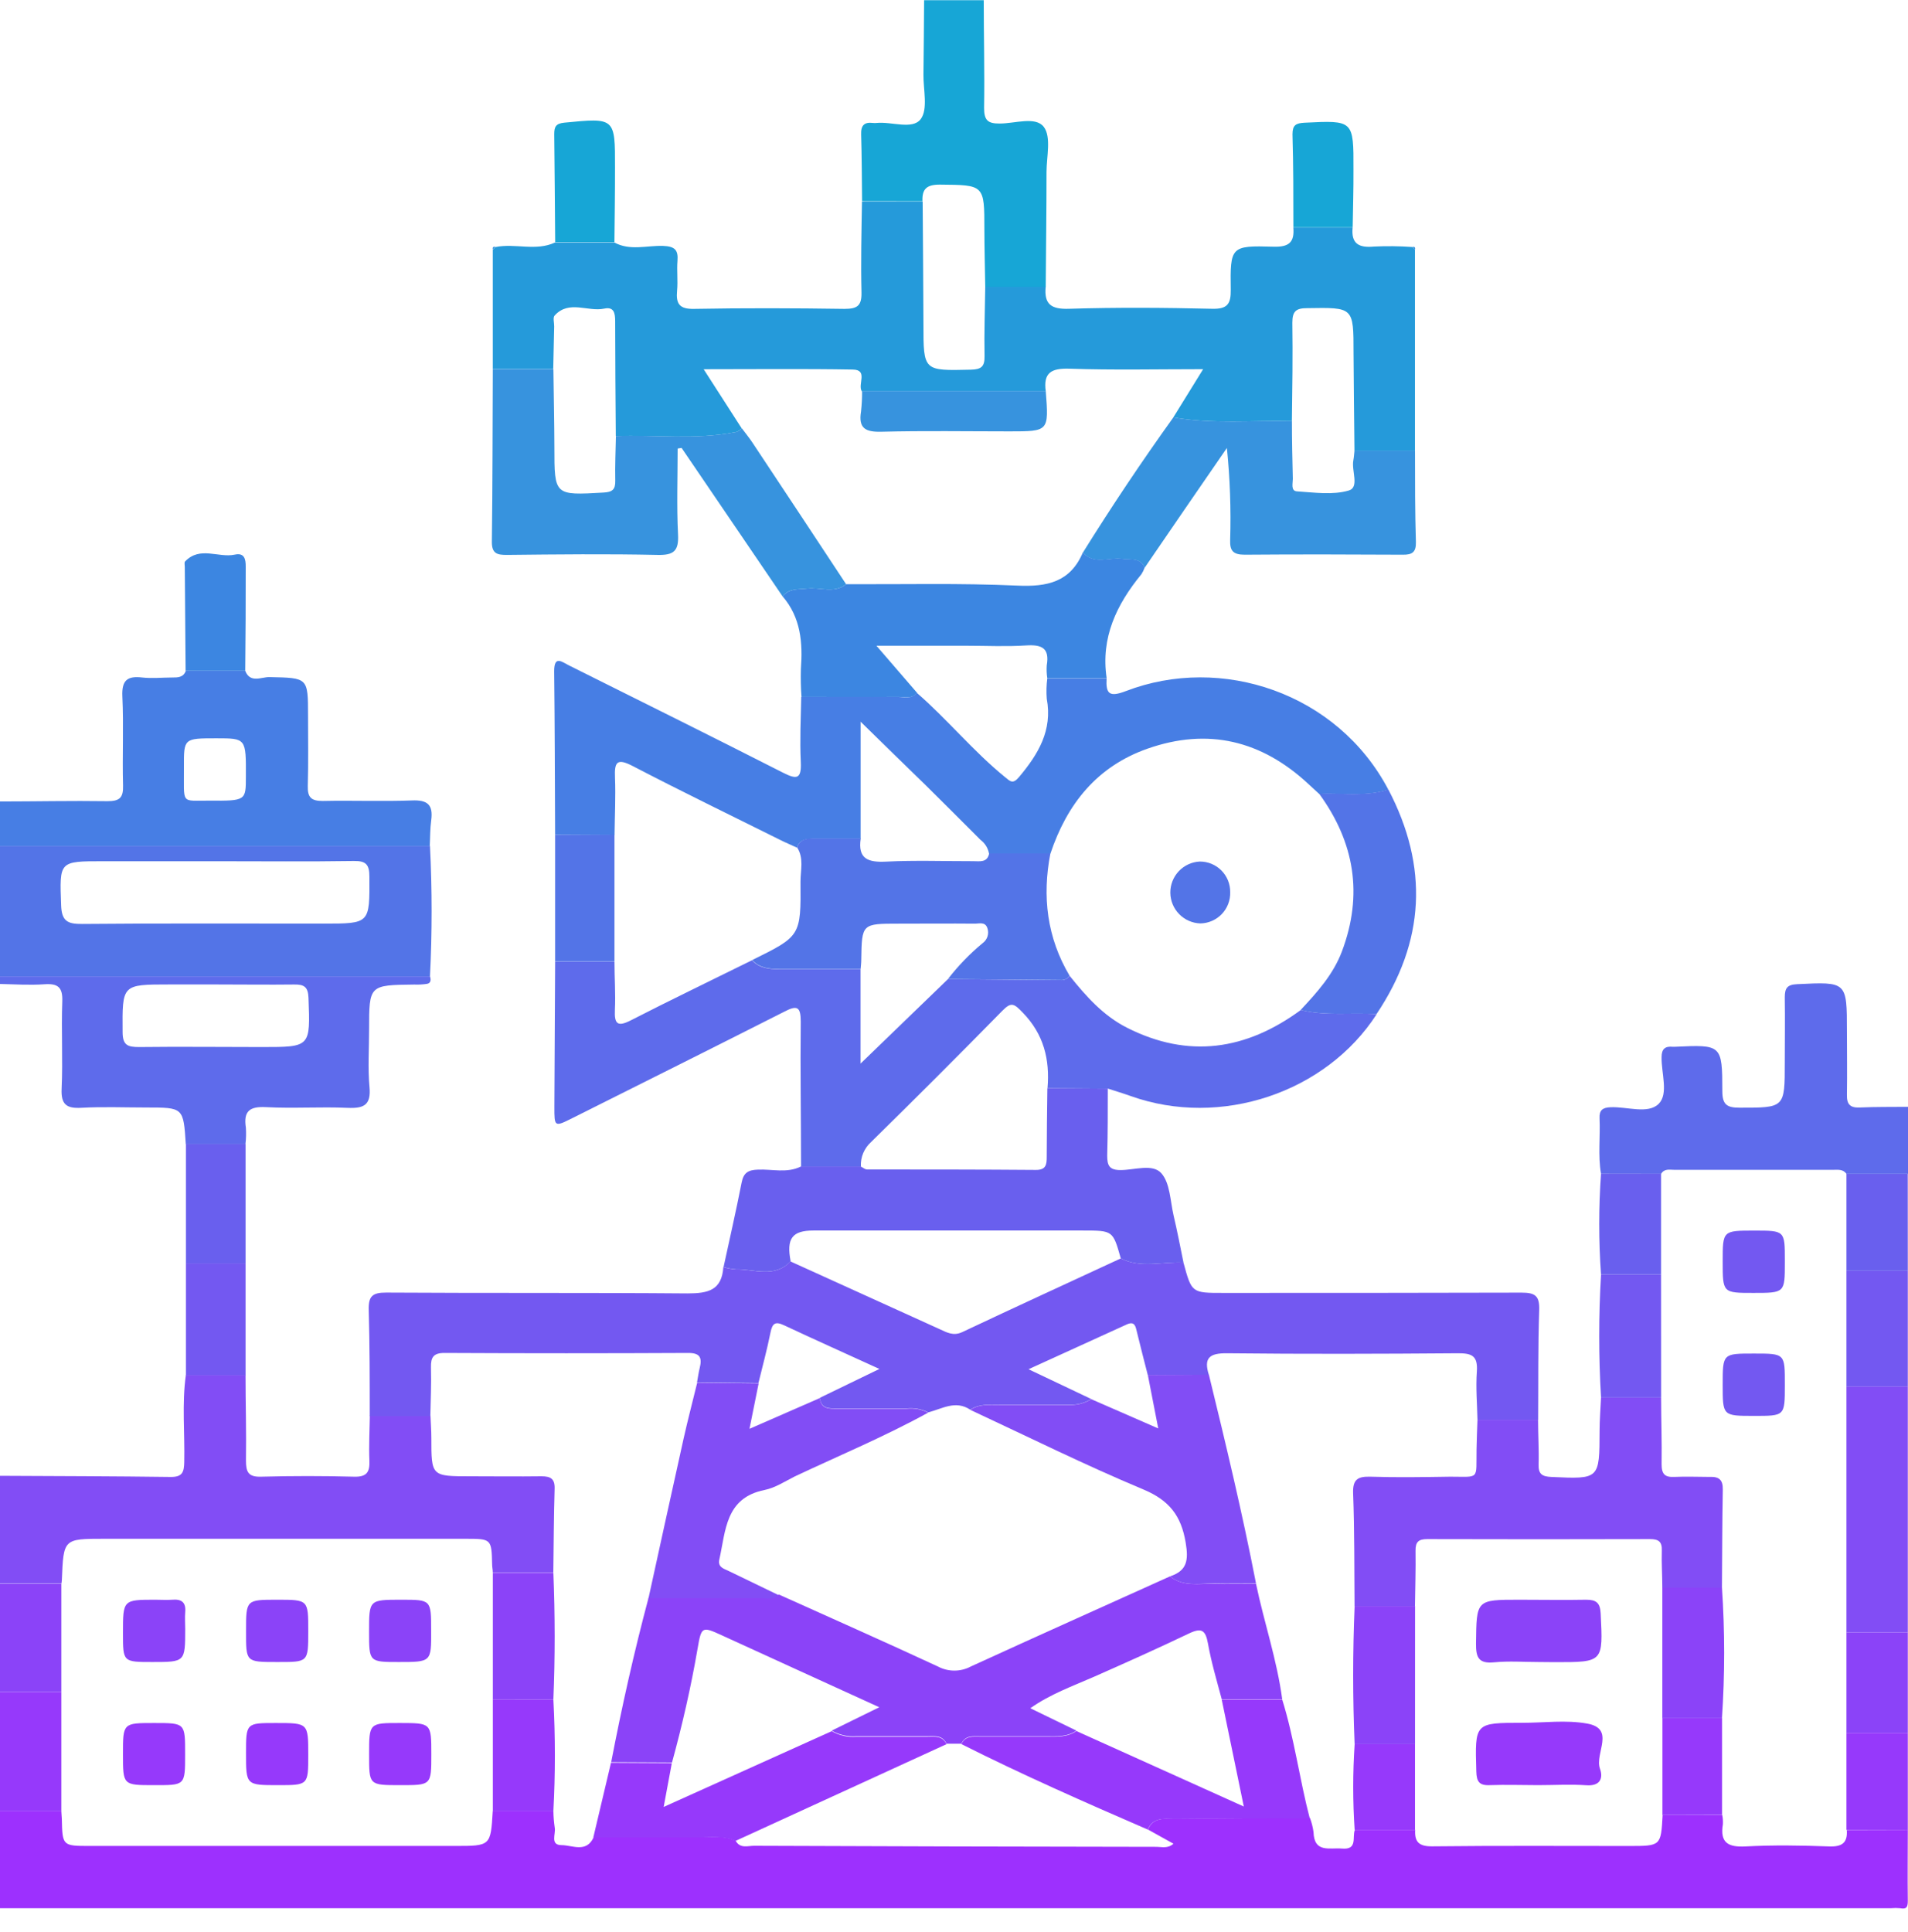 <?xml version="1.0" encoding="UTF-8"?> <svg xmlns="http://www.w3.org/2000/svg" width="80" height="81" viewBox="0 0 80 81" fill="none"><g clip-path="url(#clip0_1756_683)"><path d="M79.992 76.709C79.992 77.699 79.979 78.689 79.992 79.677C79.992 79.95 79.944 80.044 79.671 79.994C79.541 79.982 79.411 79.982 79.281 79.994H0V75.928H2.572C2.572 76.03 2.59 76.136 2.592 76.238C2.617 77.385 2.617 77.385 3.774 77.385H19.076C20.573 77.385 20.573 77.385 20.66 75.926H23.203C23.206 76.157 23.225 76.387 23.259 76.616C23.311 76.88 23.05 77.349 23.546 77.351C23.998 77.351 24.588 77.691 24.892 77.018C26.421 77.018 27.949 77.018 29.477 77.018C29.938 77.018 30.409 76.953 30.848 77.17C31.032 77.505 31.353 77.378 31.615 77.378C37.243 77.4 42.87 77.415 48.495 77.422C48.716 77.422 48.96 77.505 49.202 77.291L48.13 76.695C48.353 76.172 48.829 76.247 49.252 76.243C51.142 76.226 53.034 76.222 54.926 76.213C54.997 76.404 55.047 76.602 55.074 76.803C55.101 77.693 55.751 77.449 56.268 77.495C56.939 77.553 56.685 77.009 56.808 76.711H59.336C59.307 77.222 59.5 77.407 60.053 77.401C62.801 77.37 65.548 77.387 68.297 77.387C69.641 77.387 69.641 77.387 69.712 76.086H72.212C72.237 76.214 72.246 76.344 72.239 76.474C72.112 77.243 72.448 77.445 73.188 77.405C74.355 77.343 75.53 77.362 76.699 77.405C77.237 77.424 77.474 77.251 77.433 76.716L79.992 76.709Z" fill="#9D30FE"></path><path d="M0 61.868C2.39 61.88 4.783 61.884 7.173 61.916C7.65 61.916 7.717 61.707 7.725 61.29C7.752 60.073 7.623 58.852 7.794 57.637H10.295C10.295 58.833 10.332 60.03 10.313 61.226C10.313 61.707 10.407 61.922 10.949 61.905C12.249 61.87 13.55 61.87 14.85 61.905C15.394 61.92 15.507 61.697 15.488 61.224C15.461 60.599 15.498 59.973 15.507 59.348H18.049C18.061 59.659 18.086 59.973 18.086 60.282C18.086 61.888 18.086 61.888 19.735 61.888C20.723 61.888 21.71 61.901 22.698 61.888C23.084 61.888 23.269 61.986 23.255 62.414C23.219 63.581 23.217 64.748 23.2 65.917H20.662C20.662 65.814 20.637 65.708 20.635 65.606C20.61 64.508 20.61 64.508 19.51 64.508H4.364C2.663 64.508 2.663 64.508 2.594 66.231C2.594 66.283 2.582 66.335 2.576 66.385H0V61.868Z" fill="#824DF5"></path><path d="M10.282 28.121C10.49 28.656 10.961 28.377 11.296 28.385C12.914 28.419 12.914 28.4 12.916 29.992C12.916 30.98 12.934 31.968 12.905 32.953C12.891 33.431 13.055 33.578 13.53 33.578C14.781 33.551 16.031 33.603 17.271 33.556C17.921 33.528 18.169 33.733 18.08 34.389C18.03 34.748 18.038 35.112 18.019 35.475H-0.009V33.599C1.496 33.599 3 33.564 4.505 33.587C5.016 33.587 5.174 33.443 5.159 32.93C5.124 31.68 5.189 30.43 5.13 29.194C5.099 28.515 5.339 28.329 5.964 28.402C6.381 28.448 6.797 28.402 7.214 28.402C7.46 28.402 7.687 28.402 7.791 28.123L10.282 28.121ZM9.071 30.951C7.712 30.951 7.706 30.951 7.712 32.149C7.723 33.762 7.556 33.553 8.777 33.564C10.309 33.574 10.309 33.564 10.309 32.559C10.317 30.951 10.317 30.951 9.079 30.951H9.071Z" fill="#477EE4"></path><path d="M0 35.464H18.028C18.12 37.286 18.12 39.111 18.028 40.933H-0.002L0 35.464ZM9.146 36.104H4.316C2.465 36.104 2.497 36.104 2.563 37.95C2.586 38.621 2.836 38.738 3.447 38.734C6.823 38.703 10.199 38.719 13.577 38.719C15.517 38.719 15.498 38.719 15.488 36.754C15.488 36.25 15.352 36.085 14.836 36.094C12.939 36.123 11.043 36.104 9.146 36.104Z" fill="#5374E7"></path><path d="M67.129 49.208C66.994 48.435 67.104 47.653 67.067 46.876C67.05 46.54 67.198 46.43 67.527 46.417C68.219 46.386 69.103 46.72 69.549 46.272C69.966 45.855 69.655 44.986 69.668 44.317C69.668 43.965 69.822 43.852 70.138 43.883H70.218C72.191 43.79 72.212 43.79 72.216 45.744C72.216 46.303 72.402 46.436 72.933 46.436C74.834 46.436 74.834 46.453 74.834 44.54C74.834 43.631 74.848 42.721 74.834 41.81C74.834 41.42 74.936 41.276 75.355 41.258C77.439 41.158 77.439 41.143 77.439 43.231C77.439 44.115 77.453 44.998 77.439 45.882C77.428 46.282 77.561 46.447 77.974 46.428C78.647 46.399 79.325 46.407 80 46.401V49.212H77.42C77.278 49.004 77.059 49.041 76.857 49.041C74.634 49.041 72.416 49.041 70.201 49.041C70.005 49.041 69.784 48.979 69.647 49.212L67.129 49.208Z" fill="#5E6BEB"></path><path d="M0 40.933H18.03C18.072 41.068 18.07 41.21 17.914 41.243C17.735 41.271 17.553 41.282 17.372 41.274C15.476 41.295 15.476 41.295 15.476 43.16C15.476 43.963 15.419 44.773 15.492 45.569C15.563 46.328 15.255 46.472 14.579 46.443C13.44 46.392 12.287 46.474 11.158 46.413C10.466 46.376 10.203 46.58 10.309 47.27C10.325 47.502 10.319 47.735 10.291 47.966H7.79C7.69 46.428 7.69 46.428 6.137 46.428C5.231 46.428 4.322 46.39 3.418 46.44C2.793 46.476 2.551 46.309 2.584 45.638C2.639 44.423 2.566 43.202 2.611 41.987C2.634 41.385 2.43 41.222 1.859 41.262C1.234 41.306 0.609 41.262 -0.004 41.249L0 40.933ZM9.057 41.27H7.104C5.102 41.27 5.127 41.27 5.141 43.269C5.141 43.827 5.366 43.894 5.833 43.894C7.55 43.873 9.27 43.894 10.987 43.894C13.027 43.894 13.012 43.894 12.935 41.837C12.918 41.381 12.762 41.264 12.335 41.272C11.243 41.285 10.149 41.27 9.057 41.27Z" fill="#5E6BEB"></path><path d="M36.146 8.434C36.135 7.5 36.135 6.558 36.106 5.635C36.094 5.256 36.237 5.11 36.602 5.154C36.654 5.16 36.707 5.16 36.758 5.154C37.384 5.091 38.259 5.449 38.603 4.995C38.919 4.578 38.709 3.745 38.719 3.12C38.734 2.078 38.738 1.036 38.747 0.008H41.247C41.247 1.513 41.287 3.018 41.262 4.522C41.262 5.037 41.408 5.183 41.918 5.179C42.554 5.179 43.421 4.868 43.765 5.32C44.084 5.737 43.881 6.571 43.879 7.206C43.879 8.815 43.858 10.424 43.846 12.033H41.31C41.297 11.228 41.276 10.422 41.274 9.615C41.274 7.74 41.274 7.756 39.399 7.74C38.84 7.74 38.657 7.933 38.678 8.438L36.146 8.434Z" fill="#17A6D6"></path><path d="M79.992 58.119V68.43H77.418V58.119H79.992Z" fill="#824DF5"></path><path d="M2.572 75.93H0V70.929H2.572V75.93Z" fill="#9639FB"></path><path d="M79.992 58.119H77.418V53.273H79.992V58.119Z" fill="#7358F1"></path><path d="M2.572 70.928H0V66.398H2.572V70.928Z" fill="#8B43F8"></path><path d="M77.418 68.43H79.992V72.648H77.418V68.43Z" fill="#8B43F8"></path><path d="M77.418 72.648H79.992V76.71H77.418V72.648Z" fill="#9639FB"></path><path d="M79.992 53.273H77.418C77.418 51.919 77.418 50.565 77.418 49.212H79.99L79.992 53.273Z" fill="#695FEE"></path><path d="M41.31 12.026H43.844C43.775 12.758 44.075 12.97 44.823 12.945C46.826 12.883 48.831 12.897 50.833 12.945C51.458 12.958 51.613 12.747 51.604 12.149C51.577 10.33 51.604 10.29 53.394 10.342C54.061 10.363 54.278 10.144 54.228 9.538H56.714C56.645 10.22 56.977 10.397 57.612 10.336C58.147 10.311 58.683 10.317 59.217 10.355L59.327 10.47V18.907H56.791C56.779 17.532 56.758 16.157 56.752 14.781C56.752 12.87 56.752 12.887 54.812 12.918C54.345 12.918 54.186 13.043 54.186 13.529C54.207 14.904 54.186 16.282 54.167 17.657C52.5 17.617 50.846 17.786 49.195 17.499L50.446 15.477C48.505 15.477 46.672 15.519 44.844 15.456C44.081 15.431 43.737 15.623 43.848 16.407H36.137C35.944 16.123 36.419 15.502 35.756 15.492C33.718 15.456 31.678 15.479 29.504 15.479L31.094 17.951C31.056 18.002 31.007 18.044 30.951 18.074C30.895 18.105 30.833 18.123 30.769 18.128C29.127 18.441 27.468 18.22 25.82 18.282C25.809 16.673 25.793 15.065 25.793 13.456C25.793 13.127 25.741 12.851 25.338 12.937C24.647 13.085 23.859 12.562 23.255 13.227C23.175 13.312 23.238 13.529 23.236 13.683C23.223 14.279 23.209 14.875 23.196 15.471H20.662C20.662 13.804 20.662 12.137 20.662 10.47L20.773 10.357C21.606 10.188 22.465 10.543 23.273 10.165H25.757C26.416 10.524 27.12 10.286 27.802 10.309C28.285 10.326 28.444 10.472 28.406 10.934C28.371 11.351 28.429 11.768 28.389 12.185C28.337 12.739 28.487 12.962 29.104 12.949C31.205 12.91 33.307 12.918 35.41 12.949C35.941 12.949 36.133 12.822 36.121 12.262C36.089 10.993 36.121 9.721 36.142 8.45H38.686C38.696 10.167 38.715 11.884 38.719 13.602C38.719 15.559 38.719 15.544 40.701 15.498C41.133 15.488 41.291 15.379 41.281 14.927C41.262 13.952 41.297 12.989 41.31 12.026Z" fill="#259ADA"></path><path d="M18.044 59.367H15.502C15.502 57.888 15.502 56.406 15.46 54.926C15.442 54.345 15.606 54.184 16.194 54.187C20.404 54.214 24.615 54.187 28.825 54.222C29.698 54.222 30.265 54.087 30.329 53.117C30.499 53.169 30.674 53.202 30.85 53.215C31.63 53.199 32.474 53.595 33.142 52.88L39.394 55.718C39.697 55.856 39.972 56.02 40.347 55.843C42.556 54.801 44.777 53.782 46.992 52.755C47.845 53.188 48.745 52.88 49.622 52.932C49.966 54.201 49.966 54.201 51.289 54.201C55.457 54.201 59.625 54.201 63.793 54.189C64.366 54.189 64.556 54.32 64.537 54.918C64.485 56.452 64.504 57.988 64.493 59.523H61.949C61.934 58.85 61.874 58.171 61.922 57.502C61.969 56.833 61.713 56.727 61.123 56.731C57.902 56.756 54.68 56.766 51.458 56.731C50.71 56.721 50.46 56.925 50.687 57.64L48.128 57.654C47.976 57.056 47.818 56.458 47.674 55.856C47.615 55.618 47.588 55.364 47.24 55.524L43.125 57.4L45.757 58.65C45.514 58.797 45.239 58.879 44.956 58.89C43.929 58.89 42.902 58.89 41.876 58.89C41.459 58.89 41.043 58.85 40.684 59.098C40.059 58.682 39.501 59.063 38.917 59.209C38.638 59.068 38.325 59.011 38.015 59.044C37.054 59.044 36.096 59.044 35.137 59.044C34.795 59.044 34.432 59.084 34.372 58.6L36.873 57.388C35.462 56.743 34.164 56.162 32.872 55.556C32.494 55.379 32.382 55.487 32.305 55.864C32.163 56.575 31.971 57.277 31.8 57.981L29.225 57.952C29.262 57.744 29.291 57.535 29.339 57.344C29.439 56.927 29.364 56.718 28.864 56.718C25.452 56.735 22.041 56.735 18.632 56.718C18.165 56.718 18.061 56.908 18.07 57.323C18.09 58.017 18.057 58.692 18.044 59.367Z" fill="#7358F1"></path><path d="M23.275 34.995C23.265 32.703 23.262 30.425 23.235 28.141C23.235 27.466 23.552 27.741 23.844 27.889C26.838 29.383 29.837 30.869 32.819 32.386C33.403 32.684 33.611 32.674 33.576 31.938C33.532 31.034 33.576 30.123 33.595 29.215C34.943 29.215 36.304 29.215 37.642 29.215C37.913 29.215 38.221 29.321 38.44 29.044C39.728 30.161 40.807 31.494 42.135 32.574C42.36 32.757 42.464 32.886 42.728 32.574C43.533 31.615 44.137 30.617 43.889 29.29C43.867 29.006 43.874 28.721 43.912 28.439H46.398C46.363 29.083 46.505 29.24 47.207 28.971C51.208 27.433 56.074 29.04 58.212 33.103C57.26 33.414 56.278 33.239 55.311 33.282L54.859 32.866C52.9 31.042 50.65 30.494 48.111 31.386C45.994 32.13 44.737 33.708 44.043 35.785H41.468C41.427 35.553 41.298 35.346 41.109 35.206C40.336 34.437 39.571 33.662 38.794 32.899C37.94 32.065 37.075 31.232 36.085 30.255V35.162C35.447 35.162 34.807 35.162 34.17 35.162C33.851 35.162 33.545 35.162 33.413 35.533C33.18 35.425 32.94 35.325 32.711 35.21C30.646 34.183 28.572 33.176 26.528 32.113C25.861 31.767 25.759 31.951 25.786 32.599C25.817 33.399 25.776 34.203 25.767 35.008L23.275 34.995Z" fill="#477EE4"></path><path d="M33.587 48.9C33.587 46.874 33.551 44.848 33.574 42.825C33.574 42.2 33.42 42.131 32.891 42.408C29.93 43.908 26.96 45.39 23.992 46.876C23.248 47.249 23.242 47.245 23.244 46.391C23.253 44.365 23.263 42.34 23.276 40.316H25.764C25.764 40.989 25.814 41.662 25.782 42.333C25.755 42.927 25.889 43.062 26.456 42.771C28.135 41.91 29.838 41.091 31.53 40.255C31.838 40.589 32.243 40.628 32.662 40.628H36.081V44.588L39.747 41.045L44.448 41.087C44.525 41.096 44.603 41.084 44.673 41.053C44.744 41.022 44.805 40.972 44.85 40.91C45.534 41.762 46.255 42.577 47.249 43.081C49.833 44.39 52.251 44.023 54.543 42.339C55.585 42.604 56.664 42.441 57.723 42.514C55.593 45.817 51.169 47.291 47.412 45.949C47.095 45.836 46.774 45.74 46.455 45.636L43.921 45.619C44.021 44.415 43.769 43.36 42.879 42.446C42.519 42.073 42.402 41.989 42.027 42.373C40.21 44.223 38.376 46.057 36.525 47.874C36.382 48.002 36.269 48.161 36.194 48.338C36.12 48.516 36.086 48.707 36.096 48.9H33.587Z" fill="#5E6BEB"></path><path d="M61.949 59.523H64.489C64.489 60.149 64.531 60.774 64.512 61.384C64.497 61.801 64.66 61.899 65.052 61.916C67.067 62.008 67.062 62.018 67.069 59.98C67.069 59.517 67.108 59.055 67.129 58.59H69.649C69.649 59.521 69.684 60.453 69.669 61.384C69.669 61.801 69.807 61.934 70.207 61.914C70.699 61.891 71.191 61.914 71.683 61.914C72.074 61.897 72.243 62.032 72.235 62.445C72.21 63.816 72.21 65.188 72.199 66.561H69.699C69.699 66.042 69.661 65.519 69.678 65.006C69.692 64.629 69.544 64.521 69.182 64.521C66.071 64.53 62.959 64.53 59.846 64.521C59.479 64.521 59.346 64.637 59.352 65.01C59.364 65.788 59.337 66.565 59.327 67.342H56.795C56.78 65.759 56.795 64.175 56.734 62.591C56.716 62.02 56.928 61.891 57.453 61.905C58.571 61.941 59.688 61.922 60.806 61.905C62.057 61.905 61.888 62.055 61.909 60.767C61.915 60.353 61.934 59.938 61.949 59.523Z" fill="#824DF5"></path><path d="M33.587 48.899H36.087C36.177 48.943 36.265 49.026 36.356 49.026C38.717 49.026 41.078 49.026 43.442 49.045C43.858 49.045 43.888 48.818 43.888 48.499C43.888 47.538 43.904 46.58 43.915 45.619L46.449 45.636C46.449 46.572 46.449 47.511 46.424 48.445C46.424 48.862 46.513 49.051 46.982 49.051C47.568 49.051 48.333 48.77 48.697 49.187C49.062 49.604 49.066 50.346 49.206 50.95C49.36 51.606 49.489 52.271 49.623 52.932C48.745 52.88 47.845 53.188 46.993 52.755C46.663 51.586 46.663 51.585 45.407 51.585H34.108C33.212 51.585 32.966 51.919 33.151 52.877C32.474 53.592 31.63 53.196 30.859 53.213C30.682 53.2 30.507 53.167 30.338 53.115C30.594 51.934 30.865 50.752 31.096 49.572C31.178 49.156 31.374 49.047 31.776 49.033C32.372 49.004 32.997 49.195 33.587 48.899Z" fill="#695FEE"></path><path d="M56.791 18.901H59.329C59.329 20.176 59.329 21.45 59.367 22.723C59.377 23.14 59.221 23.259 58.823 23.254C56.61 23.242 54.399 23.236 52.188 23.254C51.692 23.254 51.562 23.081 51.579 22.629C51.618 21.345 51.572 20.059 51.442 18.78C50.291 20.447 49.142 22.121 47.993 23.802C47.809 23.363 47.415 23.484 47.069 23.431C46.513 23.348 45.886 23.7 45.402 23.169C46.604 21.238 47.869 19.348 49.197 17.498C50.848 17.786 52.511 17.617 54.169 17.657C54.169 18.463 54.186 19.268 54.207 20.074C54.207 20.264 54.113 20.583 54.382 20.599C55.107 20.645 55.878 20.76 56.549 20.564C57.012 20.431 56.656 19.73 56.745 19.293C56.77 19.162 56.776 19.03 56.791 18.901Z" fill="#3793DE"></path><path d="M45.402 23.163C45.886 23.695 46.513 23.342 47.069 23.426C47.415 23.478 47.809 23.357 47.993 23.797C47.959 23.892 47.914 23.984 47.859 24.07C46.817 25.339 46.146 26.731 46.401 28.433H43.912C43.884 28.254 43.876 28.072 43.889 27.892C44.014 27.166 43.681 27.014 43.018 27.058C42.185 27.112 41.351 27.07 40.518 27.07H36.748L38.45 29.042C38.242 29.319 37.923 29.211 37.652 29.213C36.304 29.223 34.953 29.213 33.605 29.213C33.577 28.826 33.569 28.438 33.58 28.05C33.661 26.945 33.58 25.893 32.815 25.001C33.093 24.653 33.486 24.713 33.857 24.672C34.397 24.613 34.978 24.891 35.479 24.491C37.871 24.501 40.272 24.441 42.652 24.549C43.904 24.607 44.875 24.405 45.402 23.163Z" fill="#3C86E1"></path><path d="M57.714 42.514C56.656 42.441 55.582 42.604 54.534 42.339C55.224 41.602 55.901 40.852 56.266 39.882C57.16 37.505 56.795 35.31 55.312 33.276C56.278 33.233 57.26 33.408 58.212 33.097C59.907 36.336 59.754 39.474 57.714 42.514Z" fill="#5374E7"></path><path d="M69.65 58.588H67.13C67.027 56.871 67.027 55.149 67.13 53.432H69.647C69.647 55.151 69.648 56.869 69.65 58.588Z" fill="#7358F1"></path><path d="M69.647 53.43H67.129C67.028 52.023 67.028 50.611 67.129 49.204H69.647V53.43Z" fill="#695FEE"></path><path d="M56.716 9.53H54.23C54.23 8.23 54.23 6.927 54.192 5.629C54.192 5.243 54.336 5.164 54.693 5.145C56.751 5.043 56.756 5.033 56.749 7.113C56.754 7.919 56.728 8.724 56.716 9.53Z" fill="#17A6D6"></path><path d="M59.329 10.472L59.219 10.357C59.312 10.33 59.35 10.366 59.329 10.472Z" fill="#3793DE"></path><path d="M35.477 24.492C34.977 24.892 34.396 24.615 33.856 24.674C33.477 24.715 33.083 24.655 32.814 25.003L28.579 18.778L28.413 18.803C28.413 20.003 28.369 21.206 28.429 22.404C28.465 23.102 28.25 23.279 27.565 23.263C25.46 23.217 23.353 23.24 21.248 23.263C20.854 23.263 20.623 23.215 20.623 22.725C20.654 20.308 20.652 17.89 20.663 15.475H23.203C23.218 16.567 23.241 17.659 23.245 18.749C23.245 20.777 23.245 20.766 25.302 20.649C25.666 20.629 25.806 20.531 25.797 20.156C25.783 19.53 25.812 18.905 25.825 18.28C27.473 18.218 29.132 18.438 30.774 18.126C30.837 18.121 30.899 18.103 30.955 18.072C31.011 18.042 31.06 18 31.099 17.949C31.253 18.157 31.418 18.353 31.562 18.574C32.869 20.543 34.174 22.515 35.477 24.492Z" fill="#3793DE"></path><path d="M25.764 40.307H23.275V34.996H25.764V40.307Z" fill="#5374E7"></path><path d="M25.762 10.153H23.278C23.265 8.644 23.257 7.135 23.238 5.626C23.238 5.322 23.301 5.178 23.655 5.143C25.791 4.935 25.791 4.924 25.787 7.031C25.789 8.073 25.772 9.113 25.762 10.153Z" fill="#17A6D6"></path><path d="M7.796 47.961H10.297V52.963H7.796V47.961Z" fill="#695FEE"></path><path d="M10.282 28.121H7.782C7.772 26.668 7.761 25.215 7.748 23.763C7.748 23.686 7.721 23.578 7.761 23.536C8.386 22.882 9.159 23.399 9.845 23.251C10.241 23.165 10.307 23.428 10.303 23.761C10.303 25.216 10.299 26.668 10.282 28.121Z" fill="#3C86E1"></path><path d="M7.796 52.963H10.297V57.652H7.796C7.795 56.086 7.795 54.523 7.796 52.963Z" fill="#7358F1"></path><path d="M20.775 10.347L20.665 10.459C20.642 10.366 20.681 10.33 20.775 10.347Z" fill="#3793DE"></path><path d="M48.122 76.697C45.492 75.557 42.873 74.405 40.31 73.115C40.478 72.748 40.812 72.804 41.12 72.804C42.031 72.804 42.942 72.804 43.852 72.804C44.294 72.804 44.74 72.838 45.132 72.567L52.151 75.732C51.827 74.169 51.525 72.709 51.225 71.246H53.761C54.27 72.877 54.486 74.58 54.916 76.226C53.026 76.226 51.133 76.239 49.243 76.255C48.82 76.249 48.345 76.174 48.122 76.697Z" fill="#9639FB"></path><path d="M39.684 73.119L30.834 77.176C30.394 76.968 29.923 77.024 29.463 77.024C27.934 77.024 26.406 77.024 24.878 77.024C25.127 75.981 25.373 74.939 25.618 73.898L28.169 73.911C28.06 74.5 27.95 75.088 27.827 75.749L34.873 72.573C35.188 72.755 35.551 72.838 35.914 72.808C36.902 72.808 37.89 72.808 38.878 72.808C39.186 72.804 39.517 72.75 39.684 73.119Z" fill="#9639FB"></path><path d="M23.202 71.245C23.286 72.806 23.286 74.371 23.202 75.932H20.664V71.243L23.202 71.245Z" fill="#9639FB"></path><path d="M69.703 76.087C69.703 74.732 69.703 73.377 69.703 72.023H72.204C72.204 73.376 72.204 74.729 72.204 76.08L69.703 76.087Z" fill="#9639FB"></path><path d="M59.329 73.117C59.329 74.316 59.329 75.514 59.329 76.712H56.799C56.718 75.515 56.718 74.314 56.799 73.117H59.329Z" fill="#9639FB"></path><path d="M23.202 71.245H20.664C20.664 69.474 20.664 67.703 20.664 65.931H23.202C23.273 67.7 23.277 69.472 23.202 71.245Z" fill="#8B43F8"></path><path d="M43.848 16.4C43.977 18.084 43.977 18.084 42.331 18.084C40.541 18.084 38.751 18.053 36.963 18.099C36.294 18.117 35.983 17.961 36.102 17.251C36.133 16.968 36.148 16.684 36.146 16.4H43.848Z" fill="#3793DE"></path><path d="M38.917 59.219C37.108 60.215 35.202 61.011 33.336 61.888C32.92 62.097 32.503 62.372 32.059 62.462C30.406 62.791 30.433 64.17 30.16 65.379C30.09 65.698 30.346 65.76 30.556 65.86C31.257 66.196 31.955 66.536 32.653 66.873C32.426 67.129 32.121 67.025 31.848 67.025C30.294 67.025 28.739 67.025 27.185 67.025C27.678 64.781 28.166 62.534 28.666 60.292C28.841 59.513 29.043 58.74 29.233 57.964L31.809 57.993L31.425 59.898L34.372 58.61C34.432 59.094 34.789 59.054 35.137 59.054C36.096 59.054 37.054 59.054 38.015 59.054C38.325 59.021 38.638 59.078 38.917 59.219Z" fill="#824DF5"></path><path d="M49.056 66.083C49.783 65.844 49.835 65.398 49.714 64.668C49.525 63.535 49.022 62.893 47.937 62.439C45.484 61.413 43.098 60.228 40.685 59.104C41.049 58.854 41.466 58.896 41.877 58.896C42.902 58.896 43.929 58.896 44.957 58.896C45.239 58.885 45.515 58.803 45.757 58.656L48.564 59.882C48.401 59.048 48.264 58.346 48.128 57.644L50.687 57.629C51.4 60.546 52.094 63.449 52.663 66.381C52.073 66.381 51.483 66.394 50.896 66.381C50.271 66.377 49.61 66.529 49.056 66.083Z" fill="#824DF5"></path><path d="M31.538 40.247C33.572 39.242 33.582 39.242 33.564 36.952C33.564 36.475 33.714 35.971 33.418 35.52C33.553 35.158 33.855 35.145 34.174 35.149C34.812 35.149 35.452 35.149 36.089 35.149C35.96 36.004 36.392 36.158 37.15 36.121C38.365 36.058 39.584 36.104 40.803 36.102C41.078 36.102 41.395 36.175 41.476 35.773H44.042C43.692 37.581 43.896 39.303 44.848 40.907C44.803 40.97 44.742 41.02 44.671 41.051C44.6 41.082 44.523 41.093 44.446 41.084L39.745 41.043C40.173 40.488 40.663 39.983 41.203 39.536C41.299 39.467 41.369 39.368 41.405 39.256C41.44 39.144 41.439 39.023 41.401 38.911C41.308 38.63 41.062 38.723 40.874 38.721C39.811 38.711 38.748 38.721 37.686 38.721C36.135 38.721 36.135 38.721 36.112 40.234C36.112 40.363 36.094 40.493 36.085 40.622H32.661C32.242 40.62 31.838 40.58 31.538 40.247Z" fill="#5374E7"></path><path d="M59.33 73.117H56.798C56.716 71.19 56.716 69.261 56.798 67.332H59.332L59.33 73.117Z" fill="#8B43F8"></path><path d="M72.2 72.027H69.699V66.555H72.2C72.322 68.377 72.322 70.205 72.2 72.027Z" fill="#8B43F8"></path><path d="M16.724 69.674C15.474 69.674 15.474 69.674 15.474 68.399C15.474 67.063 15.474 67.063 16.828 67.063C18.078 67.063 18.078 67.063 18.078 68.349C18.085 69.674 18.085 69.674 16.724 69.674Z" fill="#8B43F8"></path><path d="M10.316 68.365C10.316 67.063 10.316 67.063 11.624 67.063C12.933 67.063 12.925 67.063 12.925 68.382C12.925 69.701 12.925 69.674 11.607 69.674C10.29 69.674 10.316 69.674 10.316 68.365Z" fill="#8B43F8"></path><path d="M6.389 69.674C5.155 69.674 5.155 69.674 5.155 68.463C5.155 67.063 5.155 67.063 6.52 67.063C6.754 67.063 6.989 67.079 7.22 67.063C7.612 67.029 7.804 67.169 7.766 67.588C7.746 67.817 7.766 68.053 7.766 68.286C7.764 69.674 7.764 69.674 6.389 69.674Z" fill="#8B43F8"></path><path d="M5.155 73.529C5.155 72.231 5.155 72.231 6.466 72.231C7.777 72.231 7.762 72.231 7.762 73.548C7.762 74.865 7.762 74.836 6.443 74.836C5.155 74.836 5.155 74.836 5.155 73.529Z" fill="#9639FB"></path><path d="M12.925 73.571C12.925 74.836 12.925 74.836 11.66 74.836C10.315 74.836 10.315 74.836 10.315 73.504C10.315 72.231 10.315 72.231 11.566 72.231C12.925 72.231 12.925 72.231 12.925 73.571Z" fill="#9639FB"></path><path d="M15.476 73.538C15.476 72.229 15.476 72.229 16.778 72.231C18.081 72.233 18.085 72.231 18.085 73.54C18.085 74.849 18.085 74.836 16.774 74.836C15.463 74.836 15.476 74.836 15.476 73.538Z" fill="#9639FB"></path><path d="M73.532 59.356C72.23 59.356 72.23 59.356 72.23 58.048C72.23 56.739 72.23 56.743 73.542 56.743C74.855 56.743 74.837 56.743 74.837 58.058C74.837 59.373 74.837 59.356 73.532 59.356Z" fill="#7358F1"></path><path d="M73.517 54.201C72.23 54.201 72.23 54.201 72.23 52.878C72.23 51.588 72.23 51.588 73.557 51.588C74.837 51.588 74.837 51.588 74.837 52.838V52.915C74.837 54.201 74.837 54.201 73.517 54.201Z" fill="#7358F1"></path><path d="M49.056 66.084C49.61 66.531 50.27 66.377 50.896 66.394C51.483 66.411 52.073 66.394 52.663 66.394C53.001 68.013 53.542 69.585 53.761 71.231H51.225C51.017 70.456 50.789 69.684 50.648 68.897C50.546 68.334 50.381 68.224 49.847 68.48C48.539 69.105 47.205 69.703 45.873 70.291C44.971 70.687 44.038 71.018 43.2 71.612L45.132 72.55C44.74 72.821 44.298 72.79 43.852 72.787C42.941 72.787 42.031 72.787 41.12 72.787C40.812 72.787 40.478 72.731 40.309 73.098H39.684C39.517 72.729 39.186 72.783 38.878 72.783C37.89 72.783 36.902 72.783 35.914 72.783C35.551 72.812 35.188 72.731 34.872 72.55L36.867 71.57C34.595 70.528 32.434 69.553 30.279 68.561C29.433 68.172 29.408 68.178 29.248 69.118C28.971 70.724 28.608 72.312 28.177 73.886L25.626 73.873C26.07 71.564 26.582 69.272 27.189 66.996C28.744 66.996 30.298 66.996 31.853 66.996C32.126 66.996 32.43 67.1 32.657 66.844C34.881 67.847 37.111 68.832 39.326 69.862C39.538 69.975 39.775 70.034 40.016 70.034C40.256 70.034 40.493 69.975 40.705 69.862C43.473 68.593 46.267 67.344 49.056 66.084Z" fill="#8B43F8"></path><path d="M64.521 69.674C63.896 69.674 63.271 69.626 62.645 69.687C61.991 69.751 61.881 69.478 61.887 68.893C61.91 67.065 61.887 67.063 63.704 67.063C64.64 67.063 65.58 67.08 66.507 67.063C66.924 67.063 67.091 67.188 67.114 67.634C67.216 69.68 67.23 69.68 65.213 69.68L64.521 69.674Z" fill="#8B43F8"></path><path d="M64.49 74.836C63.817 74.836 63.141 74.811 62.468 74.836C62.014 74.857 61.91 74.68 61.899 74.252C61.841 72.221 61.828 72.223 63.823 72.223C64.729 72.223 65.659 72.096 66.532 72.252C67.757 72.46 66.855 73.502 67.084 74.144C67.228 74.542 67.097 74.886 66.505 74.84C65.842 74.794 65.165 74.836 64.49 74.836Z" fill="#9639FB"></path><path d="M51.581 37.4C51.586 37.569 51.557 37.737 51.497 37.894C51.437 38.051 51.346 38.195 51.23 38.317C51.113 38.439 50.974 38.536 50.82 38.604C50.665 38.672 50.499 38.708 50.331 38.711C49.995 38.701 49.677 38.562 49.442 38.322C49.207 38.083 49.074 37.762 49.07 37.426C49.067 37.09 49.194 36.767 49.424 36.523C49.655 36.278 49.97 36.133 50.306 36.117C50.474 36.116 50.641 36.149 50.797 36.213C50.952 36.277 51.094 36.372 51.212 36.491C51.331 36.611 51.425 36.753 51.488 36.909C51.551 37.065 51.583 37.232 51.581 37.4Z" fill="#5374E7"></path></g><defs><clipPath id="clip0_1756_683"><rect width="80" height="80.008" fill="white"></rect></clipPath></defs></svg> 